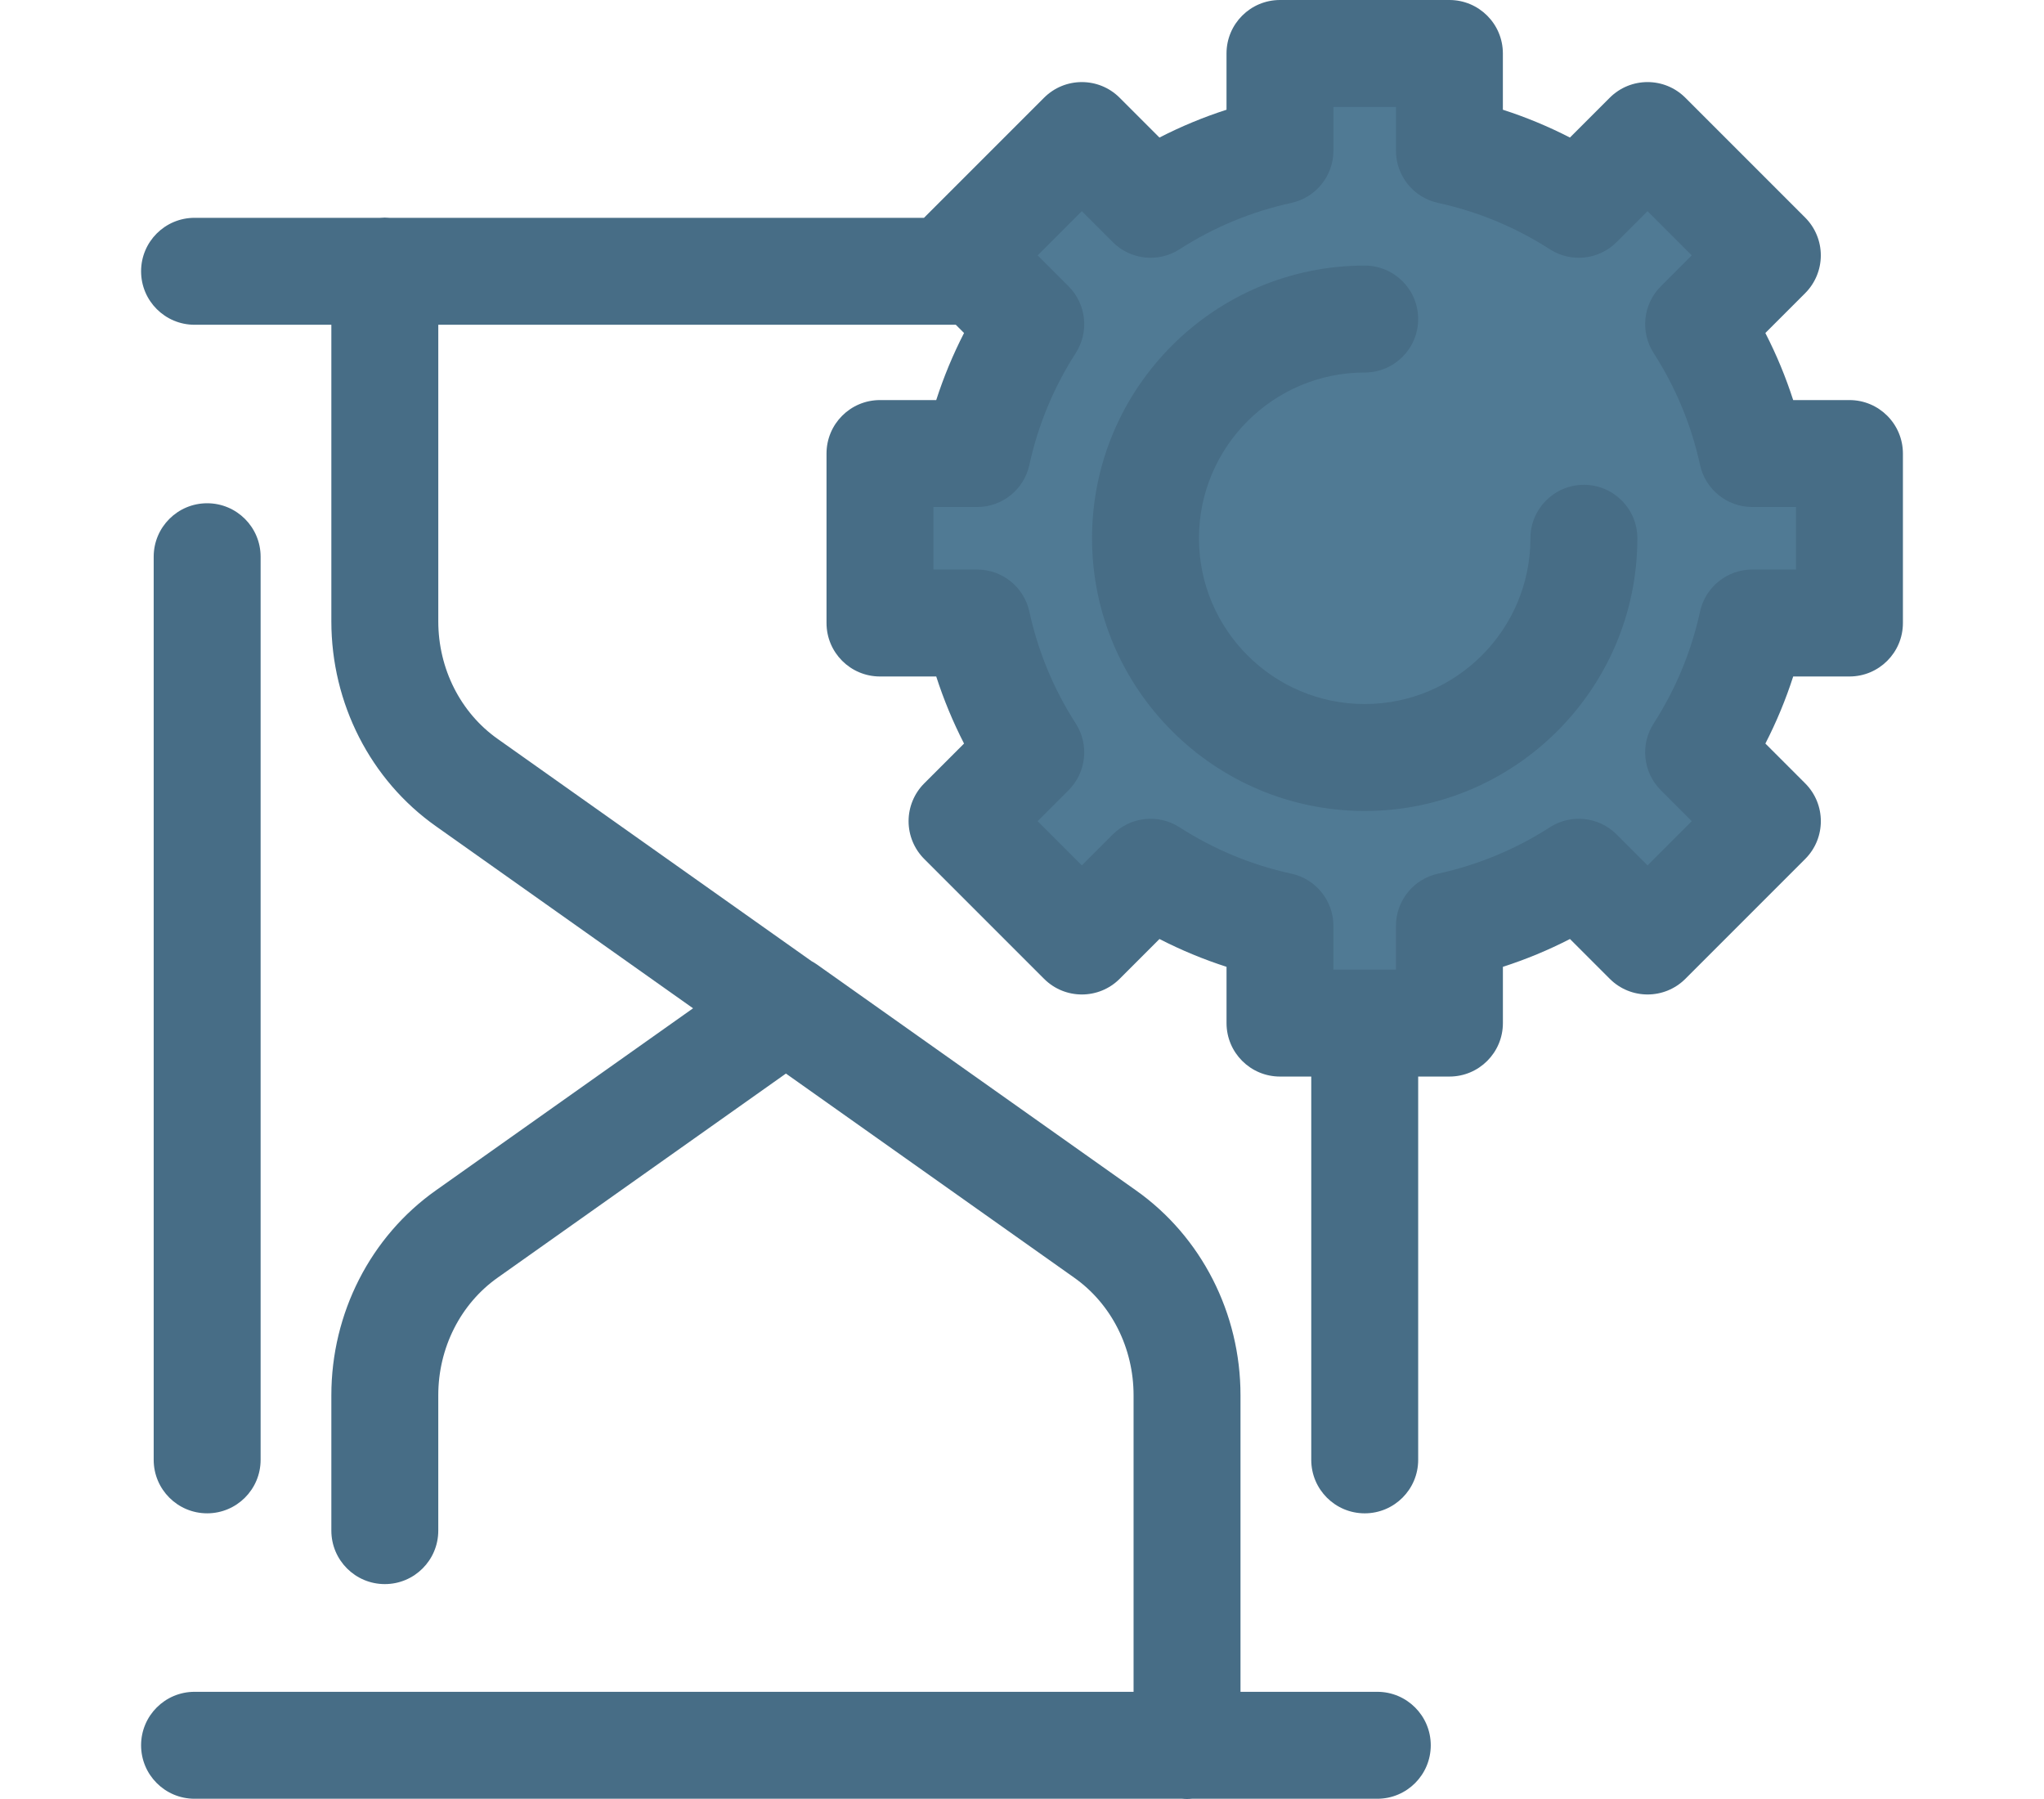 <svg width="50" height="44" version="1.1" id="Layer_1" xmlns="http://www.w3.org/2000/svg" xmlns:xlink="http://www.w3.org/1999/xlink" viewBox="0 0 511.999 511.999" xml:space="preserve" fill="#000000"><g id="SVGRepo_bgCarrier" stroke-width="0"></g><g id="SVGRepo_tracerCarrier" stroke-linecap="round" stroke-linejoin="round"></g><g id="SVGRepo_iconCarrier"> <path style="fill:#476d86;" d="M24.056,430.695c-8.405,0-15.218-6.813-15.218-15.218v-257.03c0-8.405,6.813-15.218,15.218-15.218 s15.218,6.813,15.218,15.218v257.03C39.274,423.882,32.461,430.695,24.056,430.695z"></path> <path style="fill:#507a94;" d="M491.523,177.309v-48.23h-27.659c-2.896-13.307-8.139-25.728-15.271-36.828l19.569-19.569 l-34.104-34.105l-19.569,19.57c-11.1-7.133-23.521-12.375-36.828-15.271V15.218h-48.23v27.659 c-13.307,2.896-25.728,8.139-36.828,15.271l-19.569-19.57l-34.105,34.105L258.5,92.251c-7.133,11.1-12.375,23.521-15.271,36.828 H215.57v48.23h27.659c2.896,13.307,8.139,25.728,15.271,36.828l-19.569,19.569l34.105,34.104l19.569-19.569 c11.1,7.133,23.521,12.375,36.828,15.271v27.659h48.23v-27.659c13.307-2.896,25.728-8.139,36.828-15.271l19.569,19.569 l34.105-34.104l-19.569-19.569c7.133-11.1,12.375-23.521,15.271-36.828L491.523,177.309L491.523,177.309z"></path> <g> <path style="fill:#476d86;" d="M491.523,113.861h-16.012c-2.115-6.565-4.759-12.941-7.918-19.088l11.33-11.33 c2.853-2.853,4.457-6.725,4.457-10.761s-1.604-7.907-4.457-10.761l-34.105-34.104c-5.943-5.943-15.579-5.943-21.521,0l-11.33,11.33 c-6.147-3.158-12.521-5.803-19.088-7.918V15.218C392.879,6.813,386.066,0,377.661,0h-48.23c-8.405,0-15.218,6.813-15.218,15.218 V31.23c-6.567,2.115-12.941,4.759-19.088,7.918l-11.33-11.33c-5.943-5.941-15.579-5.941-21.521,0l-34.105,34.104 c-0.023,0.023-0.041,0.047-0.064,0.07H75.981c-0.447-0.04-0.896-0.068-1.354-0.068c-0.458,0-0.907,0.029-1.354,0.068H20.469 c-8.405,0-15.218,6.813-15.218,15.218s6.813,15.218,15.218,15.218h38.94v84.397c0,23.355,11.13,45.161,29.763,58.32l73.195,51.817 l-73.182,51.807c-18.645,13.168-29.776,34.974-29.776,58.329v38.521c0,8.405,6.813,15.218,15.218,15.218 s15.218-6.813,15.218-15.218v-38.521c0-13.483,6.317-25.995,16.912-33.48l82.045-58.081l82.057,58.09 c10.581,7.474,16.898,19.986,16.898,33.469v84.397H20.469c-8.405,0-15.218,6.813-15.218,15.218s6.813,15.218,15.218,15.218h281.152 c0.447,0.04,0.896,0.069,1.354,0.069c0.458,0,0.907-0.029,1.354-0.069h52.805c8.405,0,15.218-6.813,15.218-15.218 s-6.813-15.218-15.218-15.218h-38.94v-84.396c0-23.355-11.13-45.161-29.763-58.32l-90.836-64.305 c-0.482-0.342-0.985-0.642-1.494-0.921l-89.355-63.257c-10.581-7.474-16.898-19.986-16.898-33.469V92.428h147.309l2.345,2.345 c-3.158,6.147-5.803,12.523-7.916,19.088h-16.012c-8.405,0-15.218,6.813-15.218,15.218v48.23c0,8.405,6.813,15.218,15.218,15.218 h16.012c2.115,6.565,4.759,12.941,7.916,19.088l-11.33,11.33c-2.853,2.853-4.457,6.725-4.457,10.761 c0,4.036,1.604,7.907,4.457,10.761l34.105,34.105c5.944,5.944,15.579,5.944,21.523,0l11.33-11.33 c6.148,3.158,12.523,5.803,19.088,7.918v16.012c0,8.405,6.813,15.218,15.218,15.218h8.898v109.089 c0,8.405,6.813,15.218,15.218,15.218c8.405,0,15.218-6.813,15.218-15.218V306.39h8.898c8.405,0,15.218-6.813,15.218-15.218v-16.012 c6.565-2.115,12.941-4.759,19.088-7.918l11.33,11.33c5.943,5.943,15.579,5.943,21.521,0l34.105-34.105 c5.943-5.943,5.943-15.579,0-21.521l-11.33-11.33c3.158-6.147,5.803-12.523,7.918-19.088h16.012 c8.405,0,15.218-6.813,15.218-15.218v-48.23C506.741,120.674,499.928,113.861,491.523,113.861z M476.305,162.091h-12.441 c-7.159,0-13.348,4.988-14.869,11.983c-2.464,11.324-6.907,22.036-13.205,31.836c-3.868,6.022-3.019,13.926,2.042,18.987 l8.808,8.808l-12.584,12.584l-8.808-8.808c-5.06-5.062-12.964-5.912-18.987-2.042c-9.8,6.297-20.512,10.741-31.836,13.205 c-6.994,1.522-11.983,7.712-11.983,14.869v12.441h-17.794v-12.441c0-7.159-4.988-13.348-11.983-14.869 c-11.324-2.464-22.036-6.907-31.836-13.205c-6.023-3.87-13.928-3.019-18.987,2.042l-8.81,8.81l-12.584-12.584l8.81-8.808 c5.062-5.062,5.911-12.966,2.042-18.987c-6.297-9.799-10.739-20.511-13.203-31.836c-1.522-6.994-7.712-11.983-14.869-11.983 h-12.441v-17.796h12.441c7.159,0,13.348-4.988,14.869-11.983c2.465-11.325,6.907-22.037,13.203-31.836 c3.868-6.022,3.019-13.926-2.042-18.987l-8.81-8.808L273.033,60.1l8.81,8.81c5.06,5.062,12.966,5.911,18.987,2.041 c9.799-6.297,20.511-10.739,31.836-13.203c6.994-1.522,11.983-7.712,11.983-14.869V30.436h17.794v12.441 c0,7.159,4.988,13.348,11.983,14.869c11.325,2.465,22.037,6.907,31.836,13.203c6.02,3.87,13.926,3.019,18.987-2.042l8.808-8.808 l12.584,12.582l-8.808,8.808c-5.061,5.062-5.912,12.966-2.042,18.987c6.297,9.8,10.741,20.512,13.205,31.836 c1.522,6.994,7.712,11.983,14.869,11.983h12.441V162.091z"></path> <path style="fill:#476d86;" d="M353.547,230.807c-42.796,0-77.612-34.816-77.612-77.612s34.816-77.612,77.612-77.612 c8.405,0,15.218,6.813,15.218,15.218s-6.813,15.218-15.218,15.218c-26.012,0-47.176,21.164-47.176,47.176 s21.164,47.176,47.176,47.176s47.176-21.164,47.176-47.176c0-8.405,6.813-15.218,15.218-15.218s15.218,6.813,15.218,15.218 C431.158,195.989,396.343,230.807,353.547,230.807z"></path> </g> </g></svg>